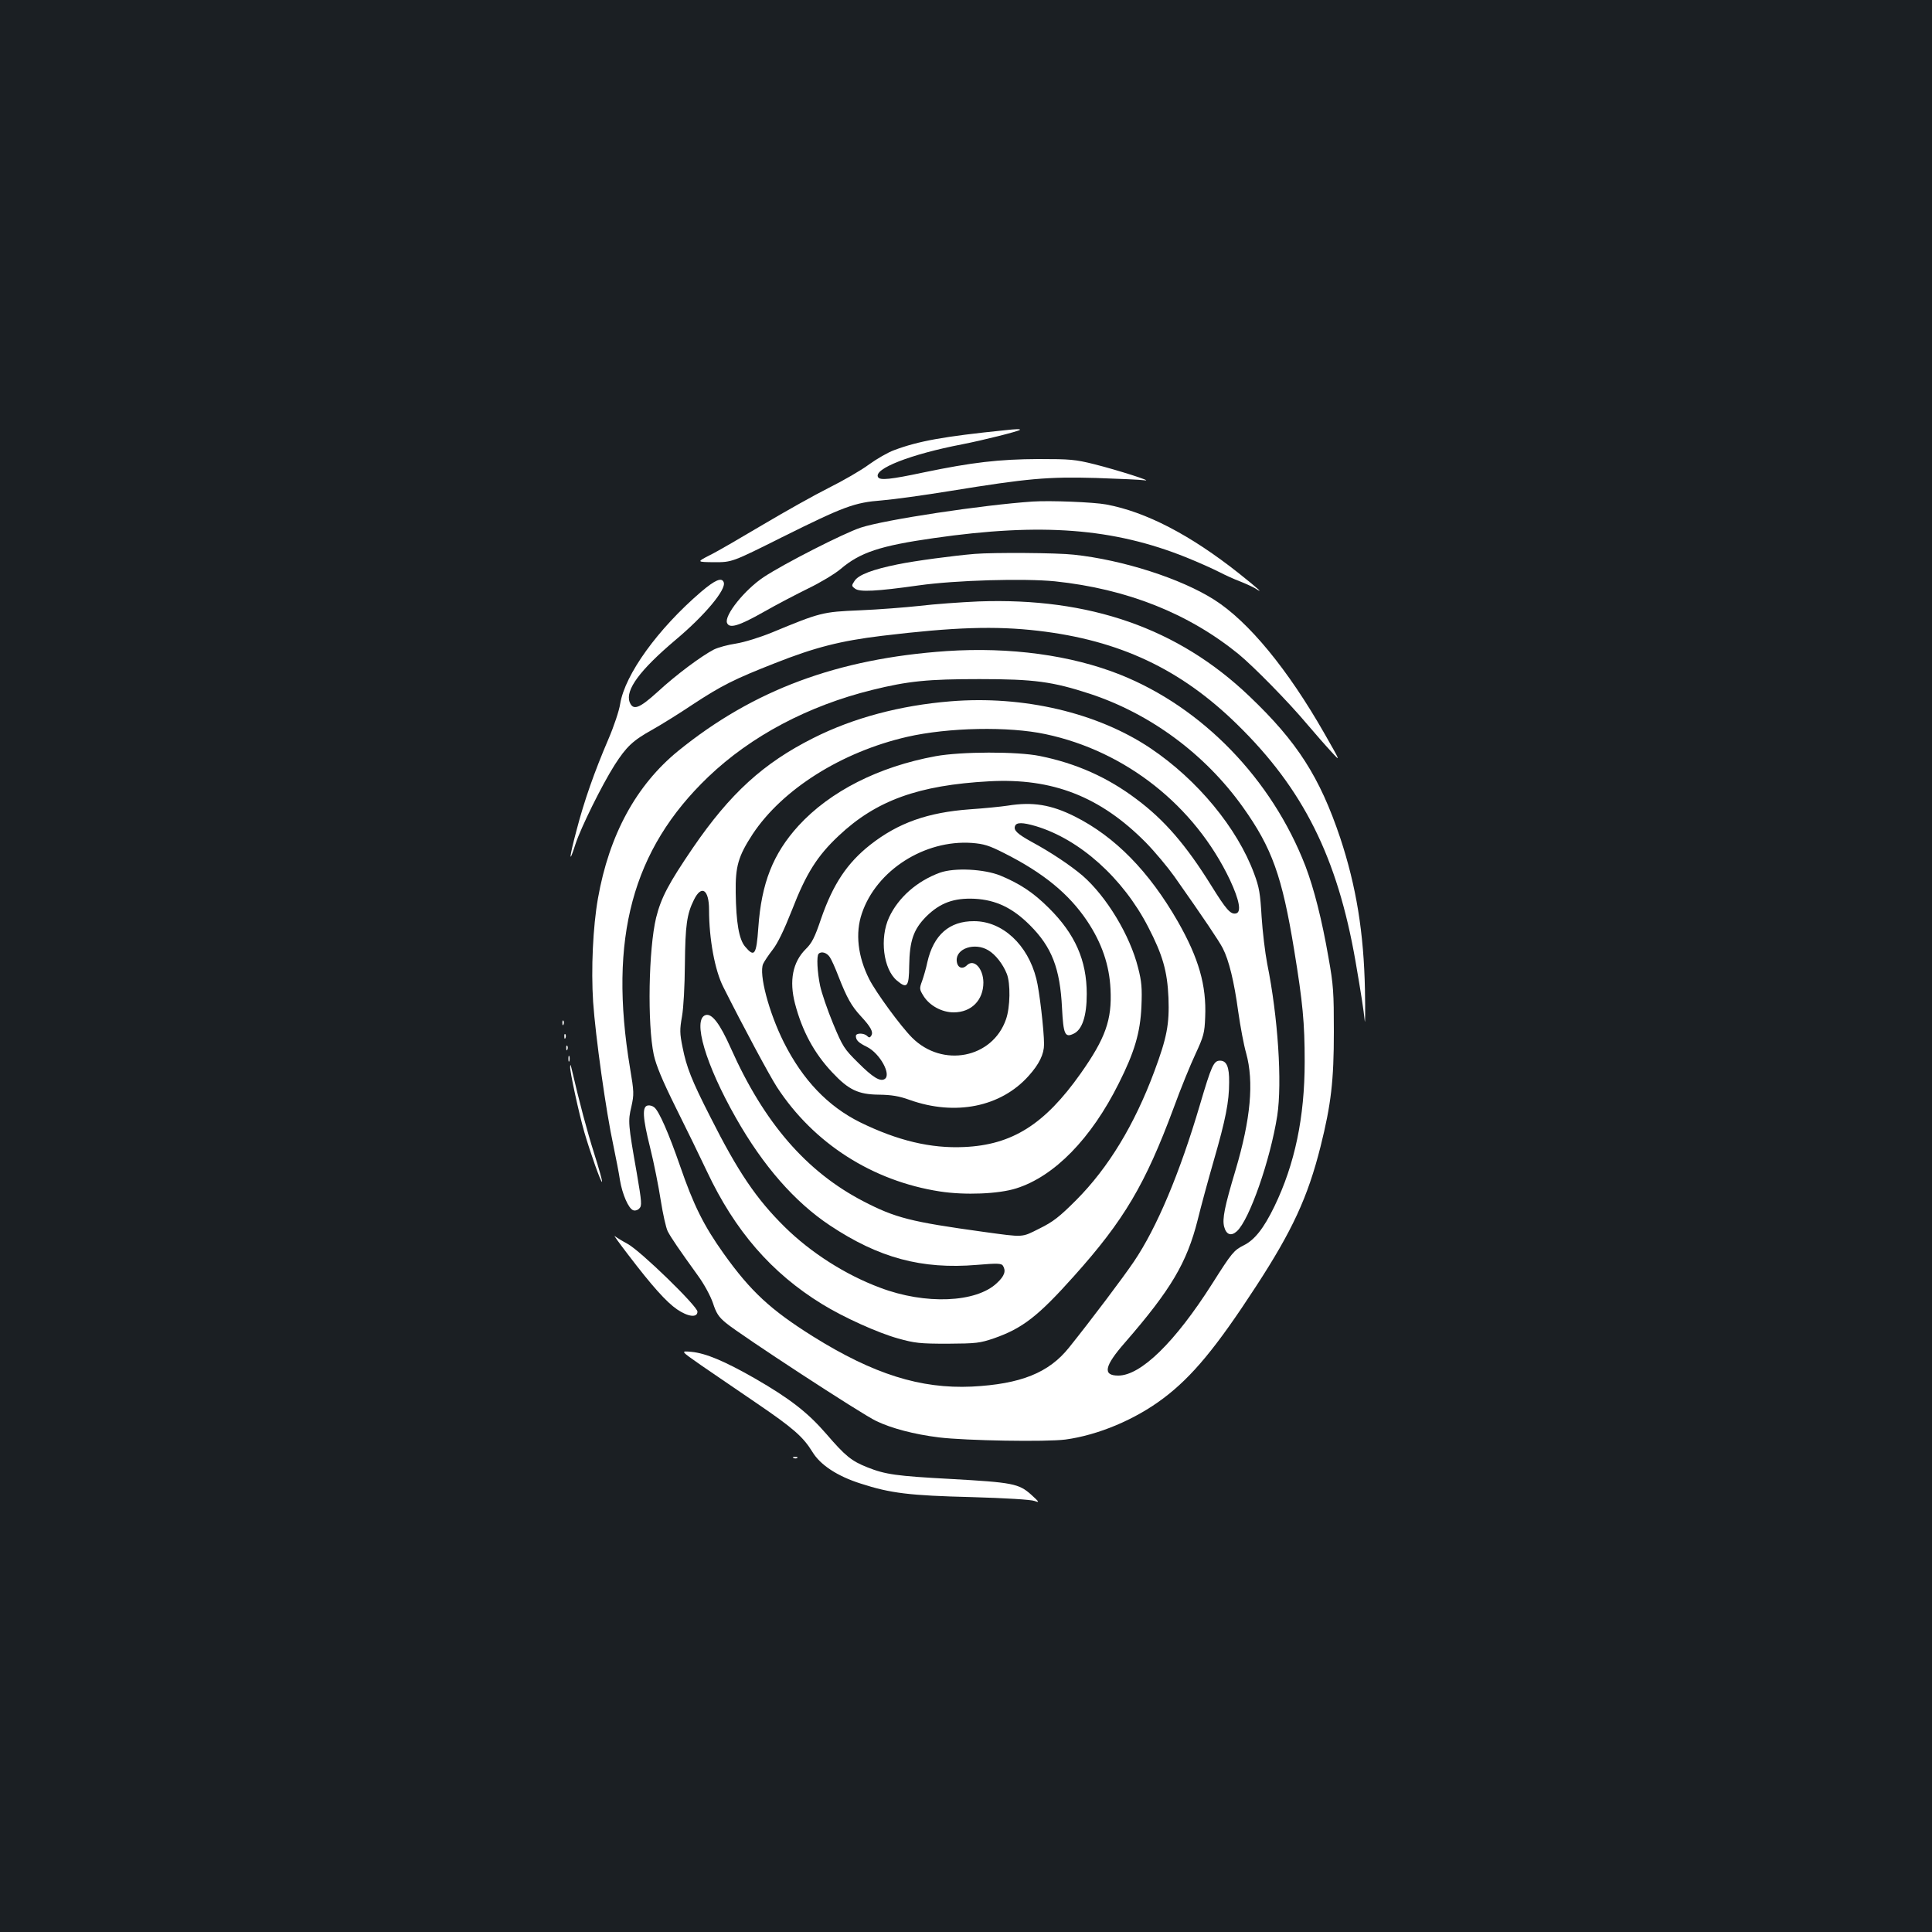 <?xml version="1.0" standalone="no"?>
<!DOCTYPE svg PUBLIC "-//W3C//DTD SVG 20010904//EN"
 "http://www.w3.org/TR/2001/REC-SVG-20010904/DTD/svg10.dtd">
<svg version="1.0" xmlns="http://www.w3.org/2000/svg"
 width="1000pt" height="1000pt" viewBox="0 0 1000 1000"
 preserveAspectRatio="xMidYMid meet">
<rect width="100%" height="100%" fill="#1b1f23"/>
<g transform="translate(0,1000) scale(0.1,-0.1)"
fill="#ffffff" stroke="none">
<path d="M5200 7773 c-315 -32 -447 -56 -572 -103 -31 -11 -90 -45 -130 -74
-40 -30 -134 -84 -208 -121 -74 -37 -227 -123 -340 -190 -113 -67 -236 -139
-275 -158 -70 -36 -70 -36 22 -37 92 0 92 0 350 129 322 160 375 180 518 191
61 5 220 27 355 49 400 65 502 74 754 67 120 -4 232 -9 250 -12 52 -8 -140 53
-259 83 -100 25 -126 27 -290 27 -204 -1 -343 -17 -593 -69 -174 -37 -227 -42
-237 -25 -26 43 169 119 434 170 108 21 291 67 300 75 4 5 -17 5 -79 -2z"/>
<path d="M5345 7404 c-255 -17 -766 -94 -890 -135 -88 -29 -398 -187 -502
-256 -98 -65 -205 -198 -190 -237 12 -31 61 -16 187 55 68 39 174 94 235 124
60 29 135 74 165 99 102 87 205 121 485 161 557 80 929 51 1305 -100 62 -25
138 -59 169 -75 31 -16 81 -39 111 -50 30 -12 65 -28 78 -36 46 -30 18 -4 -85
78 -251 199 -482 319 -688 357 -64 12 -289 21 -380 15z"/>
<path d="M5045 7133 c-109 -9 -311 -36 -398 -54 -129 -26 -204 -54 -224 -86
-16 -24 -16 -26 3 -40 23 -18 110 -14 329 17 191 27 546 37 706 21 371 -39
689 -165 949 -376 78 -64 259 -248 357 -365 40 -47 95 -110 123 -140 50 -55
50 -55 -34 92 -191 335 -393 580 -570 693 -172 110 -474 207 -728 234 -88 10
-416 12 -513 4z"/>
<path d="M3629 6937 c-224 -192 -394 -428 -419 -580 -5 -35 -33 -118 -61 -183
-72 -168 -125 -318 -165 -472 -39 -146 -41 -183 -5 -70 28 85 136 304 202 408
61 95 94 127 197 184 46 26 138 83 205 128 152 100 218 133 427 215 207 82
340 116 555 142 373 45 587 52 809 26 420 -49 737 -198 1029 -484 343 -335
519 -688 613 -1226 29 -168 42 -251 48 -310 2 -22 3 50 1 160 -6 298 -45 537
-128 788 -106 315 -222 497 -471 734 -368 351 -826 511 -1401 490 -93 -4 -231
-14 -305 -23 -74 -8 -214 -19 -310 -23 -193 -8 -204 -11 -455 -115 -64 -26
-142 -50 -185 -57 -41 -6 -93 -20 -115 -31 -64 -33 -196 -131 -290 -218 -97
-88 -128 -99 -146 -54 -23 63 52 165 239 323 150 126 262 260 248 297 -10 27
-44 13 -117 -49z"/>
<path d="M4899 6630 c-564 -39 -1000 -201 -1389 -517 -217 -177 -357 -434
-415 -763 -26 -147 -36 -365 -25 -536 12 -176 67 -570 105 -744 13 -63 29
-144 34 -179 12 -72 44 -146 68 -155 9 -4 24 0 32 9 14 14 13 31 -13 183 -45
255 -46 269 -28 344 14 64 14 75 -7 200 -112 671 12 1131 405 1507 222 212
517 368 849 450 186 46 288 56 555 56 283 0 378 -13 571 -76 313 -103 596
-312 791 -585 152 -213 204 -358 267 -744 44 -269 54 -374 54 -575 0 -288 -51
-531 -157 -750 -55 -113 -102 -173 -159 -201 -51 -26 -61 -38 -163 -199 -192
-302 -369 -475 -486 -475 -82 0 -72 49 34 170 239 275 321 414 377 635 16 66
54 206 84 310 61 211 79 303 79 403 1 80 -13 112 -47 112 -33 0 -44 -24 -105
-231 -104 -352 -222 -633 -341 -809 -57 -84 -218 -298 -335 -444 -105 -132
-251 -190 -504 -203 -266 -12 -508 64 -821 259 -220 138 -323 233 -463 429
-104 146 -156 251 -226 454 -59 170 -109 284 -133 303 -9 8 -24 12 -34 10 -30
-5 -27 -62 12 -218 20 -80 44 -202 55 -273 11 -70 27 -142 36 -160 17 -33 58
-93 156 -229 33 -45 65 -105 78 -142 17 -53 30 -73 68 -104 75 -62 699 -470
777 -507 79 -38 196 -69 325 -85 141 -17 553 -24 655 -11 169 23 360 103 506
213 149 112 274 263 479 578 189 290 269 463 335 725 55 220 69 342 69 595 0
202 -2 241 -28 385 -34 196 -75 356 -119 472 -174 450 -533 821 -959 991 -254
101 -570 144 -899 122z"/>
<path d="M4920 6370 c-260 -21 -504 -86 -710 -190 -259 -130 -431 -287 -624
-569 -126 -185 -164 -257 -190 -361 -39 -162 -46 -549 -12 -710 12 -54 43
-130 115 -275 55 -110 127 -258 160 -328 145 -308 334 -526 596 -687 110 -68
289 -149 394 -178 86 -24 112 -27 256 -27 149 1 166 3 240 28 148 52 228 114
414 322 259 289 369 475 516 871 36 99 87 224 113 279 42 91 47 108 50 191 7
163 -33 304 -142 495 -149 259 -324 438 -533 543 -122 61 -218 77 -347 56 -33
-5 -122 -14 -196 -19 -218 -16 -371 -70 -516 -184 -119 -94 -192 -203 -254
-382 -33 -98 -48 -127 -80 -158 -67 -67 -86 -163 -55 -282 37 -141 98 -255
192 -355 85 -91 135 -115 243 -116 64 -1 103 -7 158 -27 236 -84 472 -37 616
124 55 61 80 113 80 164 0 70 -24 278 -40 339 -44 176 -175 298 -322 298 -128
1 -210 -71 -242 -212 -6 -30 -19 -74 -27 -97 -15 -40 -14 -44 7 -78 31 -50 95
-85 156 -85 92 0 154 63 154 155 -1 73 -49 124 -85 89 -24 -24 -50 -13 -53 22
-6 65 94 98 164 55 37 -22 75 -71 95 -121 20 -49 18 -174 -4 -236 -70 -202
-329 -252 -486 -95 -59 59 -187 234 -222 303 -59 117 -73 238 -38 340 75 223
324 382 569 365 63 -5 89 -13 166 -52 205 -103 337 -212 431 -352 76 -114 115
-228 121 -353 8 -159 -26 -254 -155 -437 -186 -263 -354 -369 -603 -380 -172
-8 -344 33 -538 128 -167 83 -297 219 -395 414 -78 156 -130 354 -107 406 6
13 28 46 49 73 26 33 58 99 100 205 73 189 131 281 242 385 194 183 413 262
779 282 328 18 575 -79 810 -316 47 -48 113 -127 148 -176 155 -220 232 -335
251 -372 32 -62 59 -173 80 -328 11 -77 29 -174 41 -215 41 -149 24 -340 -55
-606 -57 -190 -69 -251 -59 -292 11 -42 36 -51 66 -24 65 59 173 369 209 598
26 171 4 511 -52 787 -11 57 -24 166 -29 243 -7 120 -12 152 -39 224 -87 235
-293 485 -536 648 -274 184 -658 274 -1035 243z m492 -170 c415 -88 772 -371
954 -754 49 -105 61 -168 31 -174 -28 -6 -51 21 -128 145 -130 209 -242 339
-387 447 -150 113 -312 185 -500 223 -118 24 -408 23 -539 -1 -295 -54 -547
-182 -710 -360 -132 -145 -192 -297 -208 -528 -10 -141 -20 -155 -68 -98 -32
37 -47 125 -49 280 -2 136 13 188 88 303 154 232 460 425 799 503 214 49 526
55 717 14z m-51 -476 c227 -68 451 -268 582 -522 75 -145 99 -228 105 -367 5
-137 -8 -205 -73 -380 -103 -277 -238 -499 -404 -666 -88 -88 -120 -113 -191
-148 -94 -47 -77 -46 -290 -17 -376 52 -455 72 -621 158 -295 153 -514 406
-686 792 -57 128 -98 182 -131 172 -69 -22 0 -256 157 -532 141 -249 305 -436
487 -557 253 -168 474 -228 761 -204 105 9 126 8 134 -4 17 -27 9 -53 -31 -90
-107 -102 -371 -113 -605 -24 -180 67 -359 182 -493 314 -147 145 -242 285
-386 571 -96 188 -123 257 -143 359 -15 73 -15 92 -3 160 8 45 14 156 15 271
2 200 10 259 47 333 39 79 78 53 78 -52 0 -151 30 -314 74 -400 106 -211 239
-458 277 -517 190 -292 495 -487 844 -541 130 -20 304 -13 395 16 197 62 388
257 531 544 81 161 111 262 117 397 4 96 1 130 -17 200 -42 169 -164 370 -288
478 -64 54 -164 121 -264 175 -74 41 -94 60 -85 82 7 19 39 19 107 -1z m-1066
-678 c9 -13 29 -58 45 -100 43 -110 67 -153 115 -205 53 -57 66 -83 55 -101
-7 -12 -12 -12 -22 -2 -16 16 -58 16 -58 0 0 -22 13 -35 58 -57 67 -34 127
-144 91 -166 -23 -15 -62 9 -136 83 -74 73 -81 84 -131 204 -29 70 -59 158
-67 195 -15 72 -19 155 -8 166 14 15 43 6 58 -17z"/>
<path d="M4865 5483 c-118 -43 -215 -128 -263 -231 -50 -108 -30 -268 40 -327
53 -45 63 -33 64 76 2 130 22 188 88 255 72 71 143 97 251 92 110 -6 196 -47
286 -137 113 -113 156 -223 166 -429 7 -135 15 -154 59 -133 45 20 69 91 69
206 0 174 -60 310 -196 445 -80 80 -150 126 -251 168 -84 34 -237 42 -313 15z"/>
<path d="M2911 4704 c0 -11 3 -14 6 -6 3 7 2 16 -1 19 -3 4 -6 -2 -5 -13z"/>
<path d="M2921 4634 c0 -11 3 -14 6 -6 3 7 2 16 -1 19 -3 4 -6 -2 -5 -13z"/>
<path d="M2931 4574 c0 -11 3 -14 6 -6 3 7 2 16 -1 19 -3 4 -6 -2 -5 -13z"/>
<path d="M2942 4520 c0 -14 2 -19 5 -12 2 6 2 18 0 25 -3 6 -5 1 -5 -13z"/>
<path d="M2951 4477 c-1 -24 44 -235 74 -339 31 -106 86 -261 91 -255 3 2 -16
69 -41 148 -37 117 -75 259 -118 444 -4 16 -5 17 -6 2z"/>
<path d="M3251 3506 c125 -164 198 -245 253 -283 57 -39 106 -45 106 -12 0 28
-295 315 -362 351 -28 15 -57 33 -66 40 -8 7 23 -36 69 -96z"/>
<path d="M3628 2934 c59 -40 188 -129 287 -196 191 -130 242 -175 290 -253 41
-68 130 -126 250 -164 154 -50 252 -62 575 -70 175 -5 307 -13 325 -20 27 -10
25 -6 -18 33 -64 57 -96 63 -417 81 -279 15 -337 23 -430 60 -83 33 -114 58
-213 173 -97 112 -189 183 -371 288 -156 89 -253 130 -328 137 -56 5 -56 5 50
-69z"/>
<path d="M4108 2453 c7 -3 16 -2 19 1 4 3 -2 6 -13 5 -11 0 -14 -3 -6 -6z"/>
</g>
</svg>
